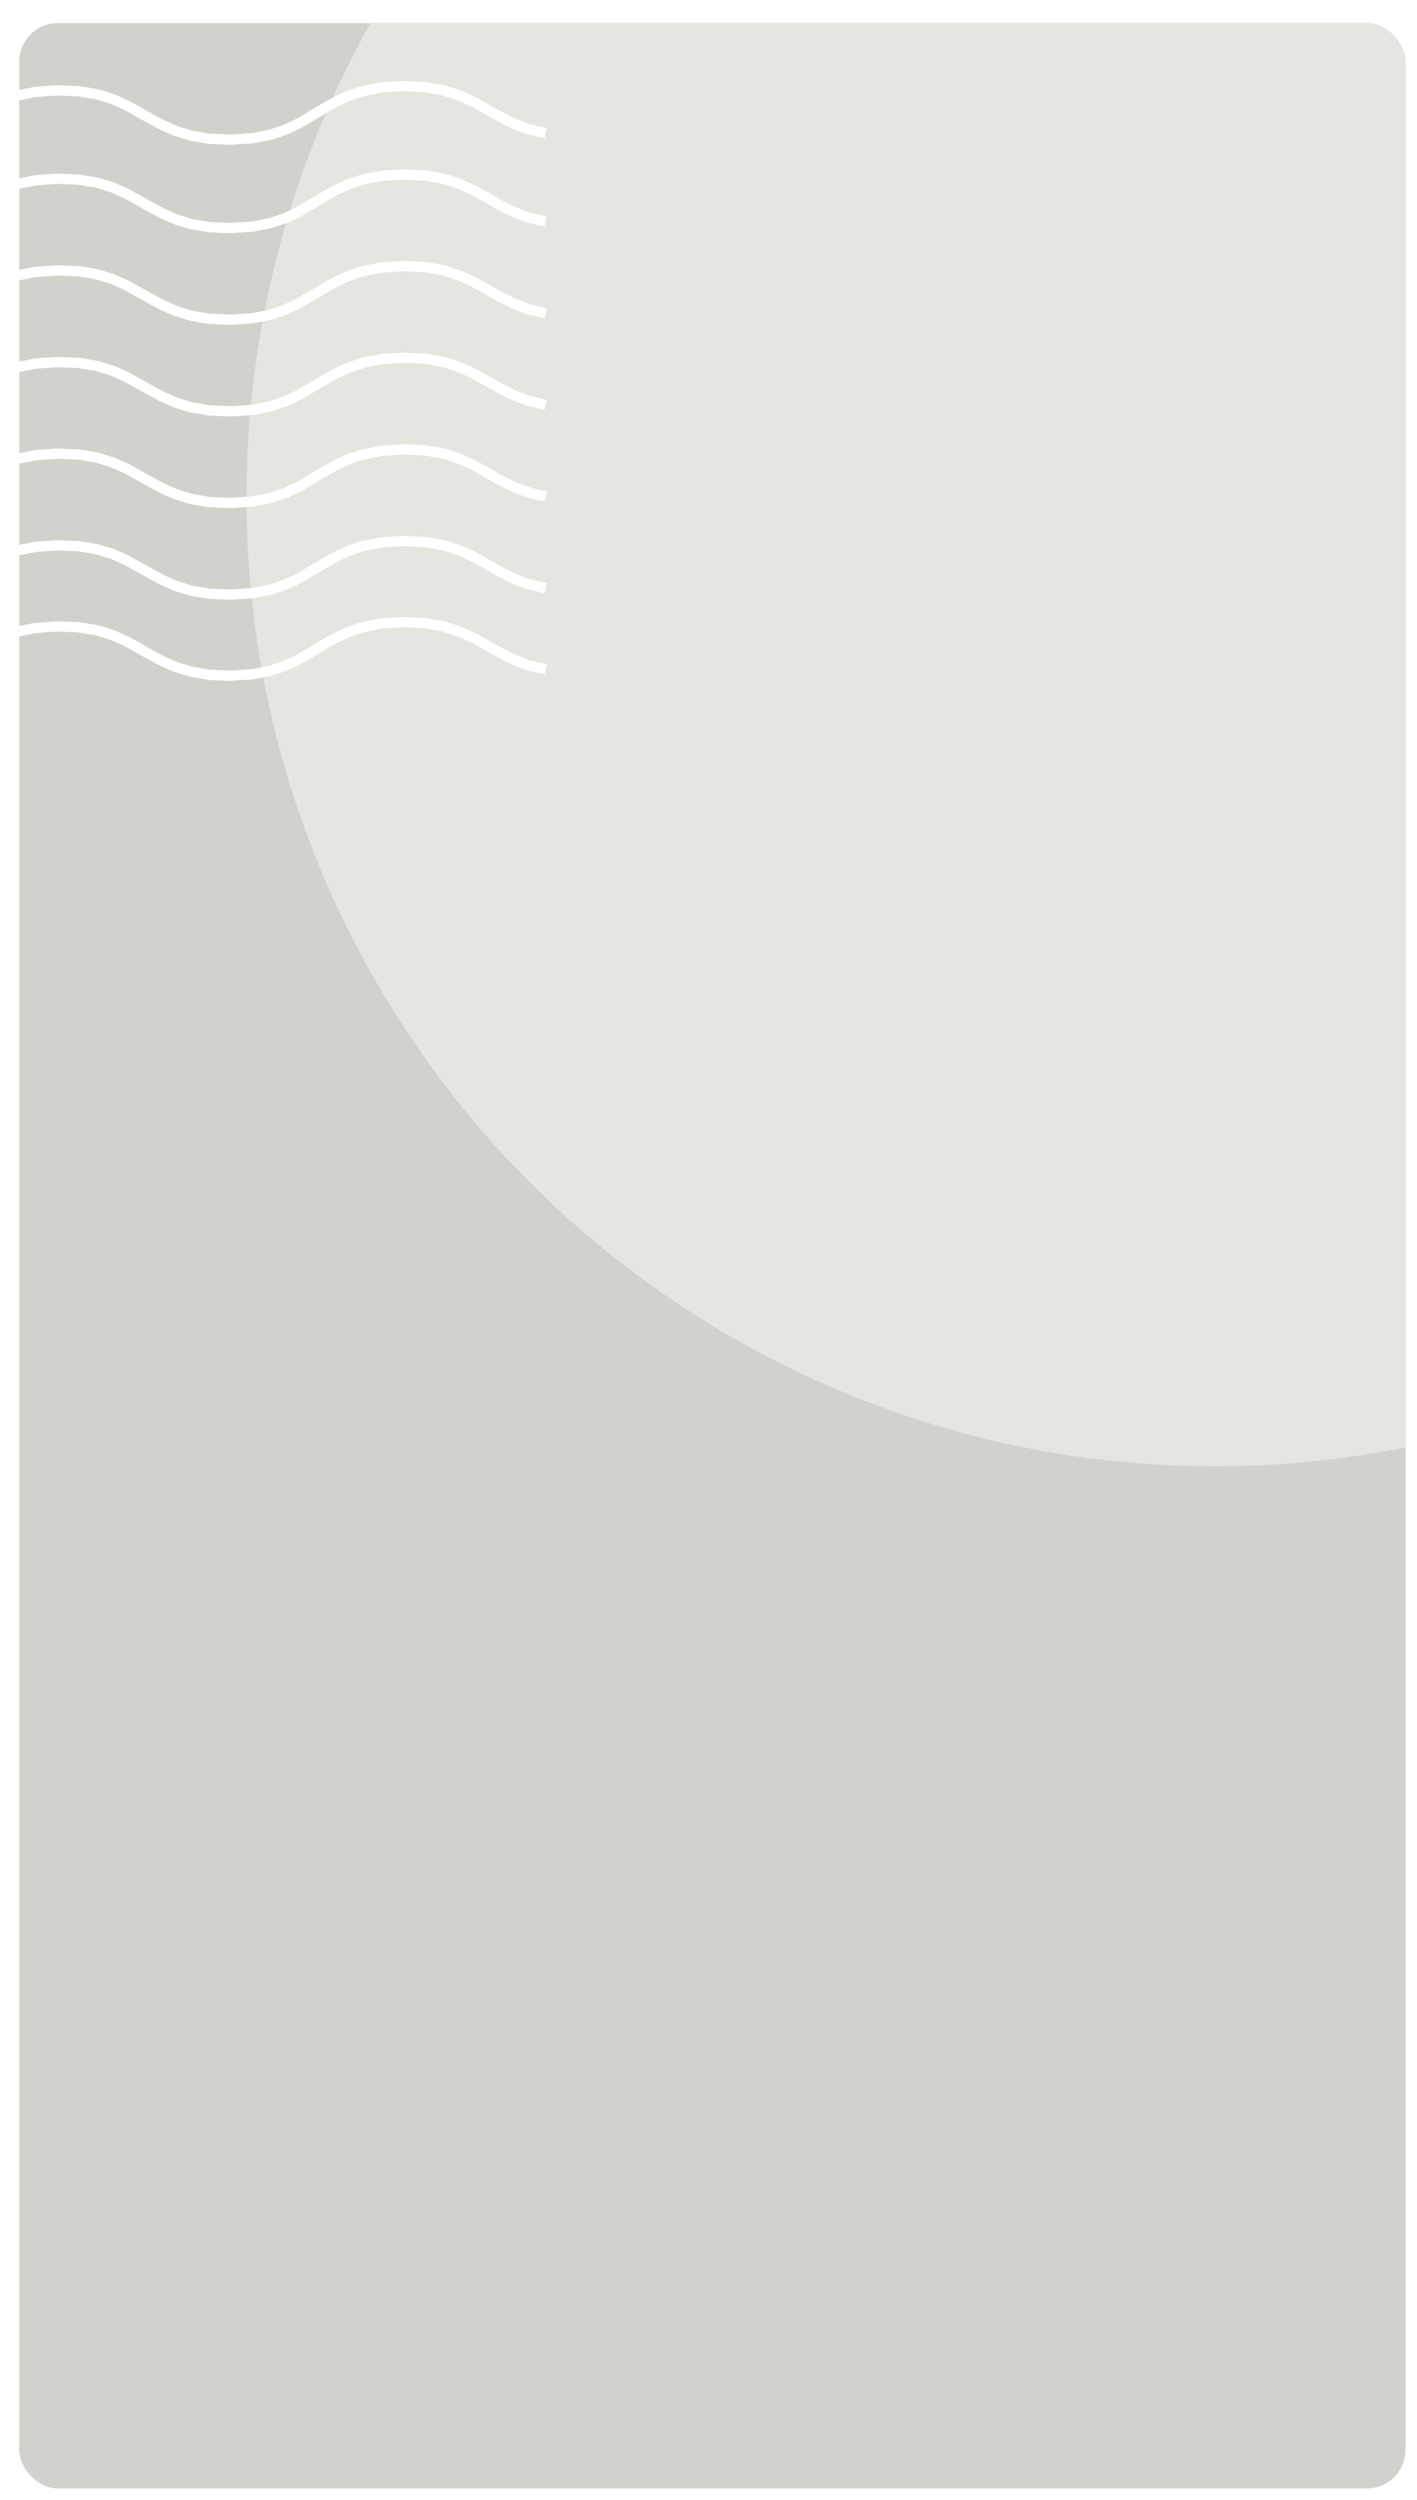 <svg width="1104" height="1947" viewBox="0 0 1104 1947" fill="none" xmlns="http://www.w3.org/2000/svg">
<g filter="url(#filter0_d_8_5)">
<g clip-path="url(#clip0_8_5)">
<rect width="1080" height="1920" rx="30" fill="#D0D2CC"/>
<circle cx="931.5" cy="369.5" r="754.5" fill="#E5E6E0"/>
<path d="M-508 413.42L-491.228 414.143L-477.157 416.539L-465.177 420.19L-454.718 424.792L-435.892 435.288L-426.309 440.46L-415.85 445.062L-403.908 448.751L-389.798 451.109L-373.027 451.87L-356.293 450.691L-342.259 447.953L-330.393 443.997L-320.049 439.129L-301.49 428.176L-292.058 422.776L-281.713 417.908L-269.847 413.915L-255.852 411.176L-239.08 410.035L-222.308 410.758L-208.237 413.154L-196.257 416.843L-185.798 421.445L-166.973 431.941L-157.427 437.076L-146.93 441.677L-134.988 445.367L-120.916 447.763L-104.107 448.485L-87.373 447.344L-73.339 444.606L-61.473 440.613L-51.129 435.745L-32.57 424.792L-23.138 419.391L-12.793 414.523L-0.927 410.568L13.068 407.83L29.84 406.689L46.612 407.411L60.683 409.807L72.663 413.458L83.122 418.06L101.947 428.557L111.531 433.729L121.99 438.331L133.97 442.02L148.041 444.378L164.813 445.1L181.585 443.959L195.581 441.221L207.447 437.266L217.791 432.398L236.35 421.445L245.782 416.044L256.127 411.176L267.993 407.183L282.026 404.445L298.76 403.304L316.483 404.141L331.163 406.803L343.561 410.872L354.4 415.892L364.402 421.445L374.252 427.073L384.673 432.36L396.424 436.848L410.154 440.08" stroke="white" stroke-width="8" stroke-miterlimit="10" stroke-linejoin="round"/>
<path d="M-508 127.952L-491.228 128.675L-477.157 131.07L-465.177 134.722L-454.718 139.323L-435.892 149.82L-426.309 154.992L-415.85 159.594L-403.908 163.245L-389.798 165.641L-373.027 166.364L-356.293 165.223L-342.259 162.484L-330.393 158.529L-320.049 153.661L-301.49 142.67L-292.058 137.308L-281.713 132.44L-269.847 128.446L-255.852 125.708L-239.08 124.567L-222.308 125.29L-208.237 127.686L-196.257 131.375L-185.798 135.977L-166.973 146.473L-157.427 151.607L-146.93 156.209L-134.988 159.898L-120.916 162.294L-104.107 163.017L-87.373 161.876L-73.339 159.138L-61.473 155.144L-51.129 150.276L-32.57 139.323L-23.138 133.923L-12.793 129.055L-0.927 125.1L13.068 122.361L29.84 121.22L46.612 121.943L60.683 124.301L72.663 127.99L83.122 132.592L101.947 143.088L111.531 148.261L121.99 152.862L133.97 156.513L148.041 158.909L164.813 159.632L181.585 158.491L195.581 155.753L207.447 151.76L217.791 146.93L236.35 135.939L245.782 130.538L256.127 125.708L267.993 121.715L282.026 118.977L298.76 117.836L316.483 118.672L331.163 121.334L343.561 125.404L354.4 130.424L364.402 135.977L374.252 141.605L384.673 146.892L396.424 151.379L410.154 154.612" stroke="white" stroke-width="8" stroke-miterlimit="10" stroke-linejoin="round"/>
<path d="M-508 342.032L-491.228 342.755L-477.157 345.151L-465.177 348.84L-454.718 353.441L-435.892 363.938L-426.309 369.072L-415.85 373.674L-403.908 377.363L-389.798 379.759L-373.027 380.482L-356.293 379.341L-342.259 376.602L-330.393 372.609L-320.049 367.741L-301.49 356.788L-292.058 351.388L-281.713 346.52L-269.847 342.564L-255.852 339.826L-239.08 338.685L-222.308 339.408L-208.237 341.804L-196.257 345.455L-185.798 350.057L-166.973 360.553L-157.427 365.725L-146.93 370.327L-134.988 374.016L-120.916 376.374L-104.107 377.097L-87.373 375.956L-73.339 373.218L-61.473 369.262L-51.129 364.394L-32.57 353.441L-23.138 348.041L-12.793 343.173L-0.927 339.18L13.068 336.441L29.84 335.3L46.612 336.023L60.683 338.419L72.663 342.108L83.122 346.71L101.947 357.206L111.531 362.341L121.99 366.943L133.97 370.632L148.041 373.028L164.813 373.75L181.585 372.609L195.581 369.871L207.447 365.878L217.791 361.01L236.35 350.057L245.782 344.656L256.127 339.788L267.993 335.833L282.026 333.095L298.76 331.954L316.483 332.752L331.163 335.414L343.561 339.484L354.4 344.504L364.402 350.057L374.252 355.723L384.673 360.972L396.424 365.459L410.154 368.73" stroke="white" stroke-width="8" stroke-miterlimit="10" stroke-linejoin="round"/>
<path d="M-508 270.683L-491.228 271.406L-477.157 273.802L-465.177 277.453L-454.718 282.055L-435.892 292.552L-426.309 297.724L-415.85 302.326L-403.908 306.015L-389.798 308.373L-373.027 309.095L-356.293 307.954L-342.259 305.216L-330.393 301.261L-320.049 296.393L-301.49 285.44L-292.058 280.039L-281.713 275.171L-269.847 271.178L-255.852 268.44L-239.08 267.299L-222.308 268.021L-208.237 270.417L-196.257 274.106L-185.798 278.708L-166.973 289.205L-157.427 294.339L-146.93 298.941L-134.988 302.63L-120.916 305.026L-104.107 305.748L-87.373 304.607L-73.339 301.869L-61.473 297.876L-51.129 293.008L-32.57 282.055L-23.138 276.654L-12.793 271.786L-0.927 267.831L13.068 265.093L29.84 263.952L46.612 264.675L60.683 267.032L72.663 270.722L83.122 275.323L101.947 285.82L111.531 290.992L121.99 295.594L133.97 299.245L148.041 301.641L164.813 302.364L181.585 301.223L195.581 298.484L207.447 294.529L217.791 289.661L236.35 278.67L245.782 273.308L256.127 268.44L267.993 264.446L282.026 261.708L298.76 260.567L316.483 261.404L331.163 264.066L343.561 268.135L354.4 273.156L364.402 278.708L374.252 284.337L384.673 289.623L396.424 294.111L410.154 297.344" stroke="white" stroke-width="8" stroke-miterlimit="10" stroke-linejoin="round"/>
<path d="M-508 199.297L-491.228 200.02L-477.157 202.416L-465.177 206.105L-454.718 210.706L-435.892 221.203L-426.309 226.337L-415.85 230.939L-403.908 234.628L-389.798 237.024L-373.027 237.747L-356.293 236.606L-342.259 233.867L-330.393 229.874L-320.049 225.006L-301.49 214.053L-292.058 208.653L-281.713 203.785L-269.847 199.829L-255.852 197.091L-239.08 195.95L-222.308 196.673L-208.237 199.031L-196.257 202.72L-185.798 207.322L-166.973 217.818L-157.427 222.991L-146.93 227.592L-134.988 231.243L-120.916 233.639L-104.107 234.362L-87.373 233.221L-73.339 230.483L-61.473 226.527L-51.129 221.659L-32.57 210.668L-23.138 205.306L-12.793 200.438L-0.927 196.445L13.068 193.706L29.84 192.565L46.612 193.288L60.683 195.684L72.663 199.373L83.122 203.975L101.947 214.471L111.531 219.606L121.99 224.208L133.97 227.897L148.041 230.293L164.813 231.015L181.585 229.874L195.581 227.136L207.447 223.143L217.791 218.275L236.35 207.322L245.782 201.921L256.127 197.053L267.993 193.098L282.026 190.36L298.76 189.219L316.483 190.017L331.163 192.679L343.561 196.749L354.4 201.769L364.402 207.322L374.252 212.95L384.673 218.237L396.424 222.724L410.154 225.995" stroke="white" stroke-width="8" stroke-miterlimit="10" stroke-linejoin="round"/>
<path d="M-508 59.116L-491.228 59.839L-477.157 62.235L-465.177 65.886L-454.718 70.488L-435.892 80.984L-426.309 86.157L-415.85 90.758L-403.908 94.448L-389.798 96.805L-373.027 97.528L-356.293 96.387L-342.259 93.649L-330.393 89.694L-320.049 84.826L-301.49 73.873L-292.058 68.472L-281.713 63.604L-269.847 59.611L-255.852 56.873L-239.08 55.732L-222.308 56.454L-208.237 58.85L-196.257 62.539L-185.798 67.141L-166.973 77.638L-157.427 82.772L-146.93 87.374L-134.988 91.063L-120.916 93.459L-104.107 94.181L-87.373 93.04L-73.339 90.302L-61.473 86.309L-51.129 81.441L-32.57 70.488L-23.138 65.087L-12.793 60.219L-0.927 56.264L13.068 53.526L29.84 52.385L46.612 53.107L60.683 55.465L72.663 59.154L83.122 63.756L101.947 74.253L111.531 79.425L121.99 84.027L133.97 87.678L148.041 90.074L164.813 90.796L181.585 89.656L195.581 86.917L207.447 82.962L217.791 78.094L236.35 67.103L245.782 61.74L256.127 56.873L267.993 52.879L282.026 50.141L298.76 49L316.483 49.837L331.163 52.499L343.561 56.568L354.4 61.588L364.402 67.141L374.252 72.77L384.673 78.056L396.424 82.544L410.154 85.776" stroke="white" stroke-width="8" stroke-miterlimit="10" stroke-linejoin="round"/>
<path d="M-508 476.589L-491.228 477.312L-477.157 479.708L-465.177 483.359L-454.718 487.961L-435.892 498.457L-426.309 503.63L-415.85 508.231L-403.908 511.92L-389.798 514.278L-373.027 515.001L-356.293 513.86L-342.259 511.122L-330.393 507.166L-320.049 502.298L-301.49 491.345L-292.058 485.945L-281.713 481.077L-269.847 477.084L-255.852 474.345L-239.08 473.204L-222.308 473.927L-208.237 476.323L-196.257 480.012L-185.798 484.614L-166.973 495.111L-157.427 500.245L-146.93 504.847L-134.988 508.536L-120.916 510.932L-104.107 511.654L-87.373 510.513L-73.339 507.775L-61.473 503.782L-51.129 498.914L-32.57 487.961L-23.138 482.56L-12.793 477.692L-0.927 473.737L13.068 470.999L29.84 469.858L46.612 470.58L60.683 472.938L72.663 476.627L83.122 481.229L101.947 491.726L111.531 496.898L121.99 501.5L133.97 505.151L148.041 507.547L164.813 508.269L181.585 507.128L195.581 504.39L207.447 500.435L217.791 495.567L236.35 484.576L245.782 479.213L256.127 474.345L267.993 470.352L282.026 467.614L298.76 466.473L316.483 467.31L331.163 469.972L343.561 474.041L354.4 479.061L364.402 484.614L374.252 490.243L384.673 495.529L396.424 500.017L410.154 503.249" stroke="white" stroke-width="8" stroke-miterlimit="10" stroke-linejoin="round"/>
</g>
</g>
<defs>
<filter id="filter0_d_8_5" x="0" y="0" width="1104" height="1947" filterUnits="userSpaceOnUse" color-interpolation-filters="sRGB">
<feFlood flood-opacity="0" result="BackgroundImageFix"/>
<feColorMatrix in="SourceAlpha" type="matrix" values="0 0 0 0 0 0 0 0 0 0 0 0 0 0 0 0 0 0 127 0" result="hardAlpha"/>
<feOffset dx="15" dy="18"/>
<feGaussianBlur stdDeviation="4.5"/>
<feComposite in2="hardAlpha" operator="out"/>
<feColorMatrix type="matrix" values="0 0 0 0 0 0 0 0 0 0 0 0 0 0 0 0 0 0 0.25 0"/>
<feBlend mode="normal" in2="BackgroundImageFix" result="effect1_dropShadow_8_5"/>
<feBlend mode="normal" in="SourceGraphic" in2="effect1_dropShadow_8_5" result="shape"/>
</filter>
<clipPath id="clip0_8_5">
<rect width="1080" height="1920" rx="30" fill="white"/>
</clipPath>
</defs>
</svg>
